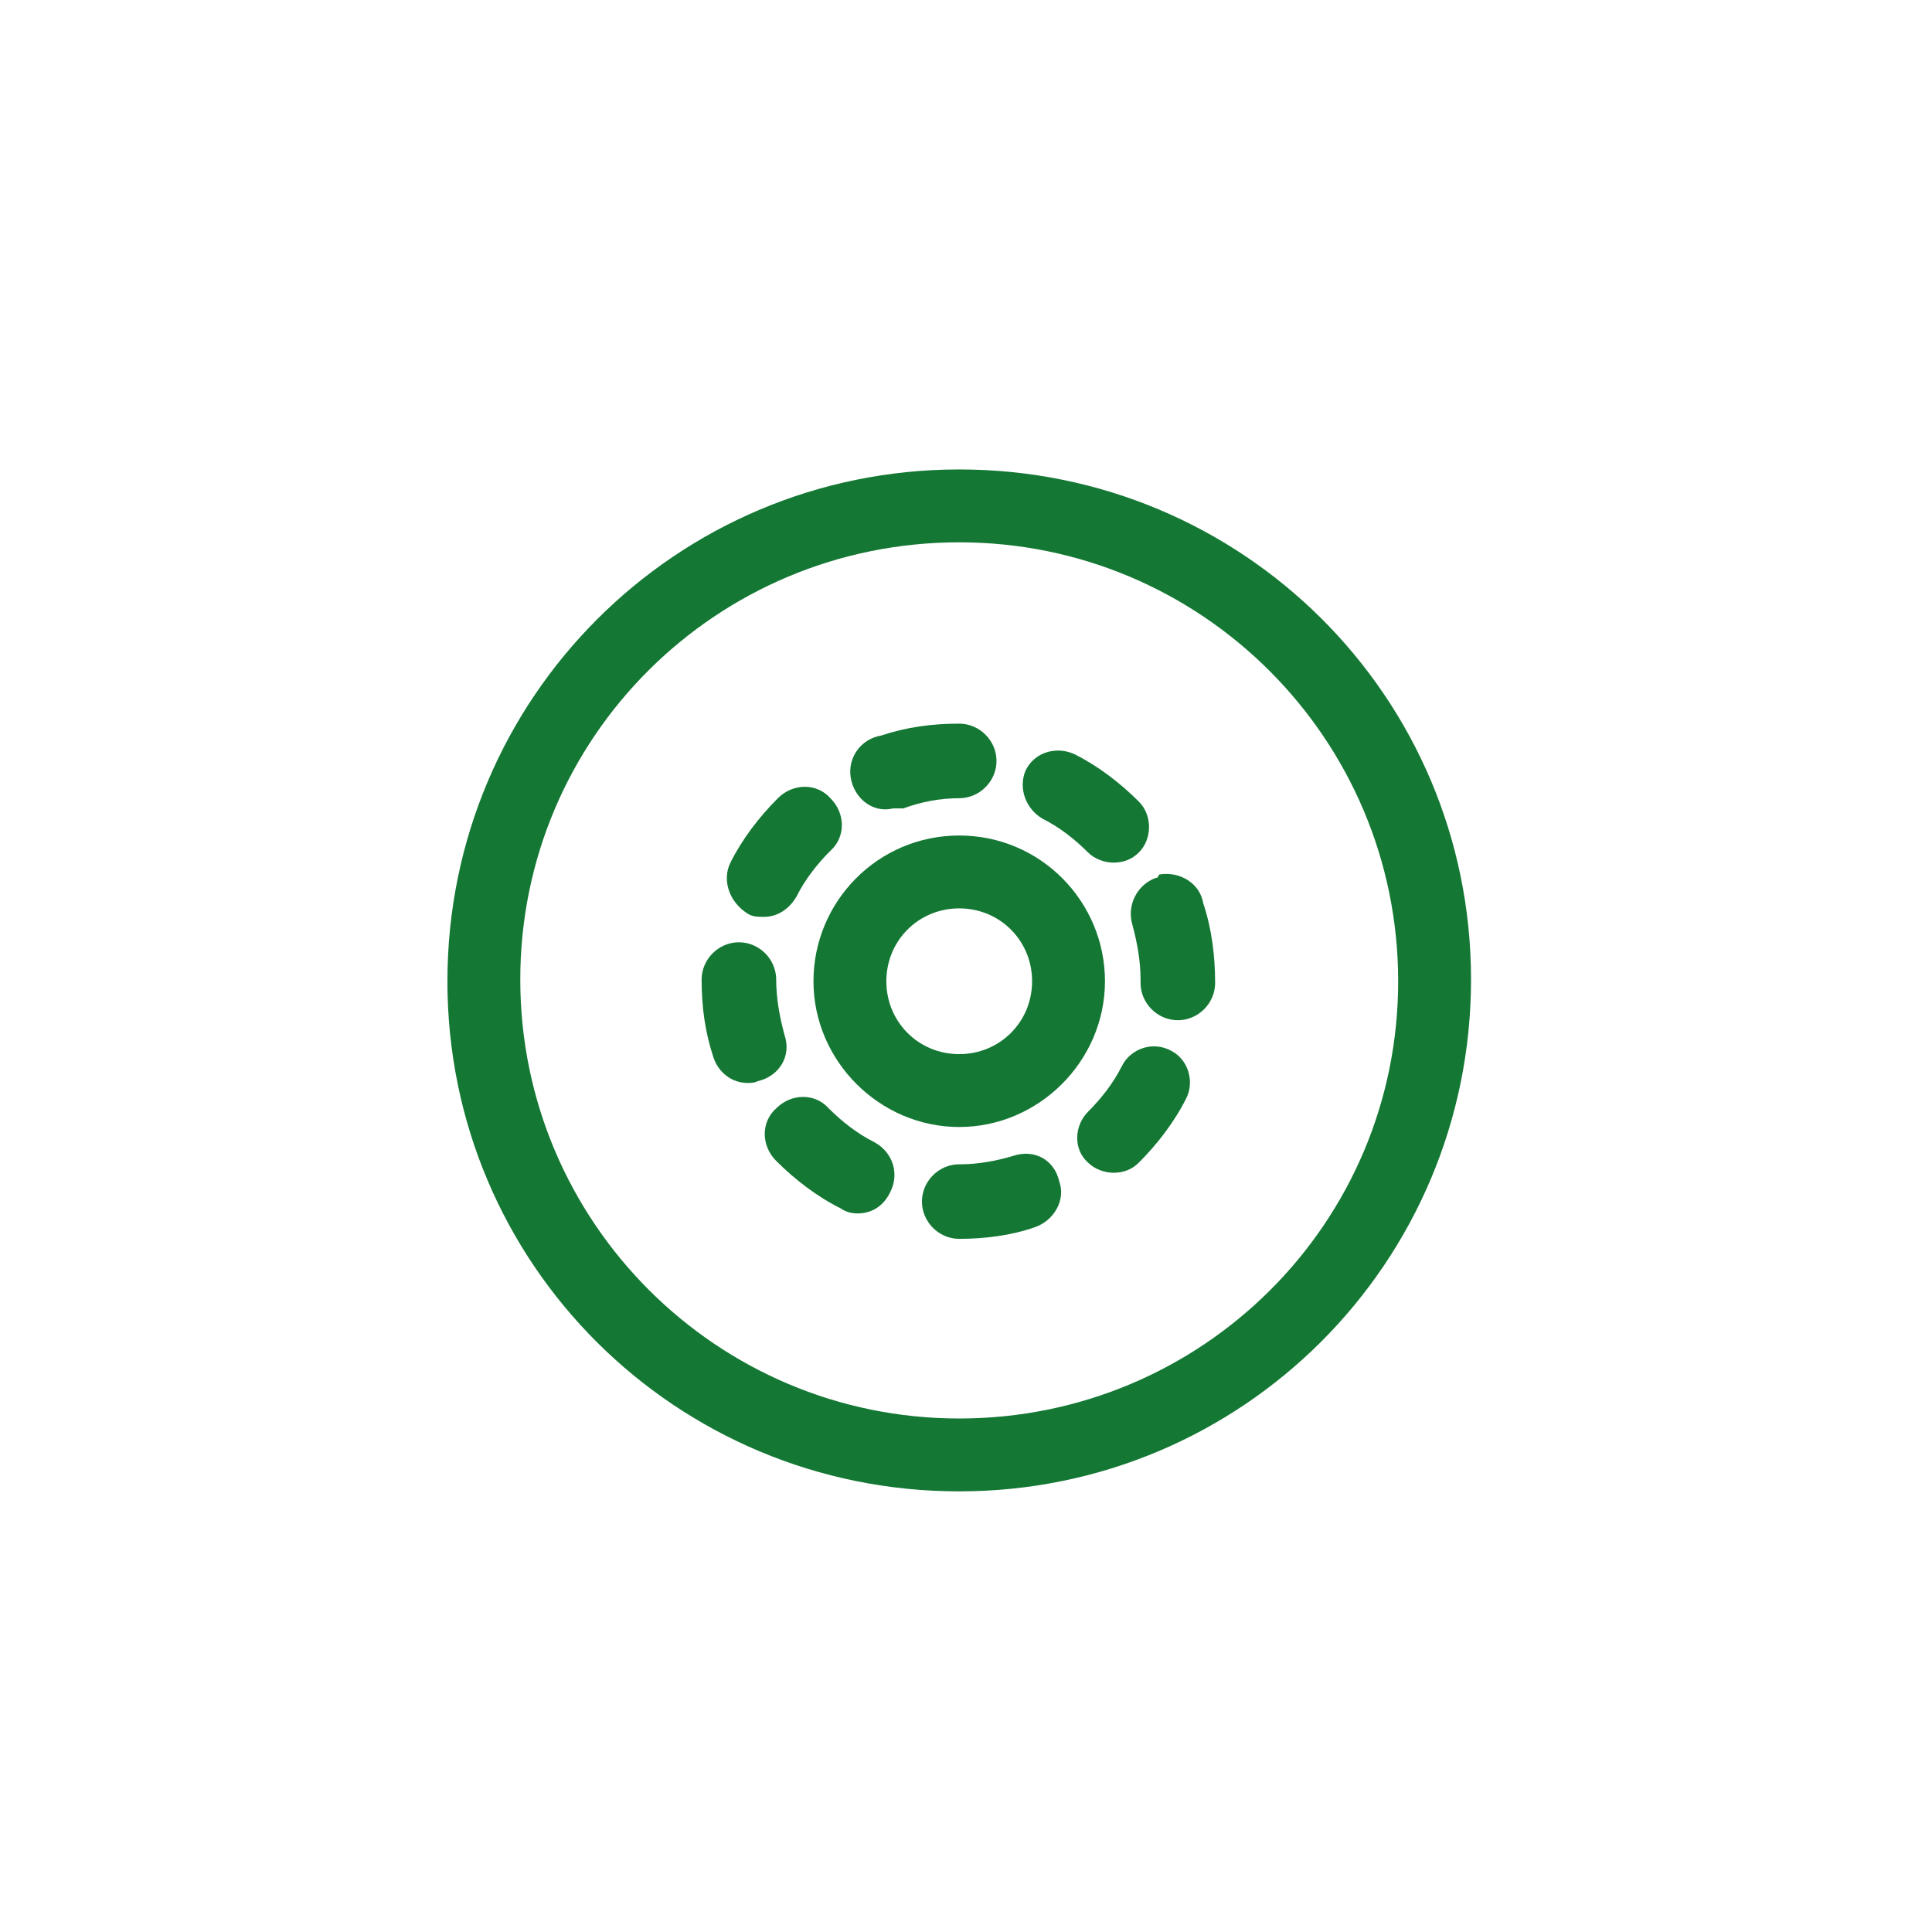 <?xml version="1.0" encoding="utf-8"?>
<!-- Generator: Adobe Illustrator 24.0.0, SVG Export Plug-In . SVG Version: 6.00 Build 0)  -->
<svg version="1.1" id="Camada_1" xmlns="http://www.w3.org/2000/svg" xmlns:xlink="http://www.w3.org/1999/xlink" x="0px" y="0px"
	 viewBox="0 0 114 114" style="enable-background:new 0 0 114 114;" xml:space="preserve">
<style type="text/css">
	.st0{fill:#147834;}
</style>
<path class="st0" d="M181.8,966.6c-6.1-11.6-19-18.5-34.5-18.5c-2.5,0-5,0.2-7.6,0.5c0,0-0.1,0-0.1,0c-6.9,1-13.8,3.2-20.4,6.7
	c-11.6,6.1-20.4,15.2-24.6,25.6c-4.3,10.4-3.8,21.4,1.2,31c6.4,12.2,19.2,19.5,34.1,19.5c8.5,0,17.4-2.4,25.8-6.8
	c11.7-6.2,20.9-15.5,25.9-26.1C186.7,987.5,186.8,976.1,181.8,966.6z M170.1,999.6l-2.2-3c-1.6-2.1-4.5-2.5-6.6-0.9
	c-2.1,1.6-2.5,4.5-0.9,6.6l3.6,4.8c-3.6,3.5-7.9,6.7-12.7,9.3c-6.3,3.3-12.8,5.2-19,5.6l-8.9-13.2c-1.5-2.2-4.4-2.7-6.6-1.3
	c-2.2,1.5-2.7,4.4-1.3,6.6l4.4,6.5c-6.9-2.1-12.5-6.6-15.8-13c-3.7-7-4-15.2-0.8-23c3.4-8.3,10.6-15.7,20.3-20.8
	c0.4-0.2,0.8-0.4,1.3-0.6l8.1,11.1c0.9,1.3,2.4,1.9,3.8,1.9c1,0,1.9-0.3,2.8-0.9c2.1-1.5,2.6-4.5,1-6.6l-6.6-9.1
	c1.5-0.4,3-0.8,4.5-1.1l10.4,13c0.9,1.2,2.3,1.8,3.7,1.8c1,0,2.1-0.3,3-1c2-1.6,2.4-4.6,0.7-6.6l-6.3-7.9
	c10.8,0.7,19.4,5.6,23.5,13.3C177.9,979.6,176.3,990.2,170.1,999.6z"/>
<g>
	<path class="st0" d="M56.6,27.7c-16.7,0-30.2,13.5-30.2,30.2S39.9,88,56.6,88s30.2-13.5,30.2-30.2S73.3,27.7,56.6,27.7z M56.6,83.7
		c-14.3,0-25.9-11.6-25.9-25.9S42.3,32,56.6,32s25.9,11.6,25.9,25.9S70.9,83.7,56.6,83.7z"/>
	<path class="st0" d="M56.6,49.3c-4.8,0-8.6,3.9-8.6,8.6s3.9,8.6,8.6,8.6s8.6-3.9,8.6-8.6S61.4,49.3,56.6,49.3z M56.6,62.2
		c-2.4,0-4.3-1.9-4.3-4.3c0-2.4,1.9-4.3,4.3-4.3s4.3,1.9,4.3,4.3C60.9,60.3,59,62.2,56.6,62.2z"/>
	<path class="st0" d="M46.3,61.1c-0.3-1.1-0.5-2.2-0.5-3.3l0,0c0-1.2-1-2.2-2.2-2.2c-1.2,0-2.2,1-2.2,2.2c0,1.6,0.2,3.1,0.7,4.6
		c0.3,0.9,1.1,1.5,2,1.5c0.2,0,0.4,0,0.6-0.1C46,63.5,46.7,62.3,46.3,61.1z"/>
	<path class="st0" d="M61.5,48.3c1,0.5,1.9,1.2,2.7,2c0.4,0.4,1,0.6,1.5,0.6c0.6,0,1.1-0.2,1.5-0.6c0.8-0.8,0.8-2.2,0-3
		c-1.1-1.1-2.4-2.1-3.8-2.8c-1.1-0.5-2.4-0.1-2.9,1C60.1,46.5,60.5,47.7,61.5,48.3L61.5,48.3z"/>
	<path class="st0" d="M52.7,47.7c0.2,0,0.4,0,0.6,0c1.1-0.4,2.2-0.6,3.3-0.6l0,0c1.2,0,2.2-1,2.2-2.2c0-1.2-1-2.2-2.2-2.2
		c-1.6,0-3.1,0.2-4.6,0.7c-1.2,0.2-2,1.3-1.8,2.5S51.5,48,52.7,47.7L52.7,47.7z"/>
	<path class="st0" d="M44.1,53.9c0.3,0.2,0.6,0.2,1,0.2c0.8,0,1.5-0.5,1.9-1.2c0.5-1,1.2-1.9,2-2.7c0.9-0.8,0.9-2.2,0-3.1
		c-0.8-0.9-2.2-0.9-3.1,0l0,0c-1.1,1.1-2.1,2.4-2.8,3.8C42.6,51.9,43,53.2,44.1,53.9C44.1,53.8,44.1,53.8,44.1,53.9z"/>
	<path class="st0" d="M69.1,62c-1.1-0.6-2.4-0.1-2.9,0.9c-0.5,1-1.2,1.9-2,2.7c-0.8,0.8-0.9,2.2,0,3c0,0,0,0,0,0
		c0.4,0.4,1,0.6,1.5,0.6c0.6,0,1.1-0.2,1.5-0.6c1.1-1.1,2.1-2.4,2.8-3.8C70.5,63.8,70.1,62.5,69.1,62C69.1,62,69.1,62,69.1,62z"/>
	<path class="st0" d="M68.2,51.8c-1.1,0.4-1.7,1.6-1.4,2.7c0.3,1.1,0.5,2.2,0.5,3.3v0.2c0,1.2,1,2.2,2.2,2.2s2.2-1,2.2-2.2
		c0-1.6-0.2-3.2-0.7-4.7c-0.2-1.2-1.4-1.9-2.6-1.7C68.3,51.8,68.3,51.8,68.2,51.8z"/>
	<path class="st0" d="M59.8,68.2c-1,0.3-2.1,0.5-3.1,0.5h-0.1c-1.2,0-2.2,1-2.2,2.2s1,2.2,2.2,2.2c1.5,0,3.1-0.2,4.5-0.7
		c1.1-0.4,1.8-1.6,1.4-2.7C62.2,68.4,61,67.8,59.8,68.2z"/>
	<path class="st0" d="M51.6,67.4c-1-0.5-1.9-1.2-2.7-2c-0.8-0.9-2.2-0.9-3.1,0c-0.9,0.8-0.9,2.2,0,3.1c1.1,1.1,2.4,2.1,3.8,2.8
		c0.3,0.2,0.6,0.3,1,0.3c0.8,0,1.5-0.4,1.9-1.2C53.1,69.3,52.7,68,51.6,67.4z"/>
</g>
</svg>
